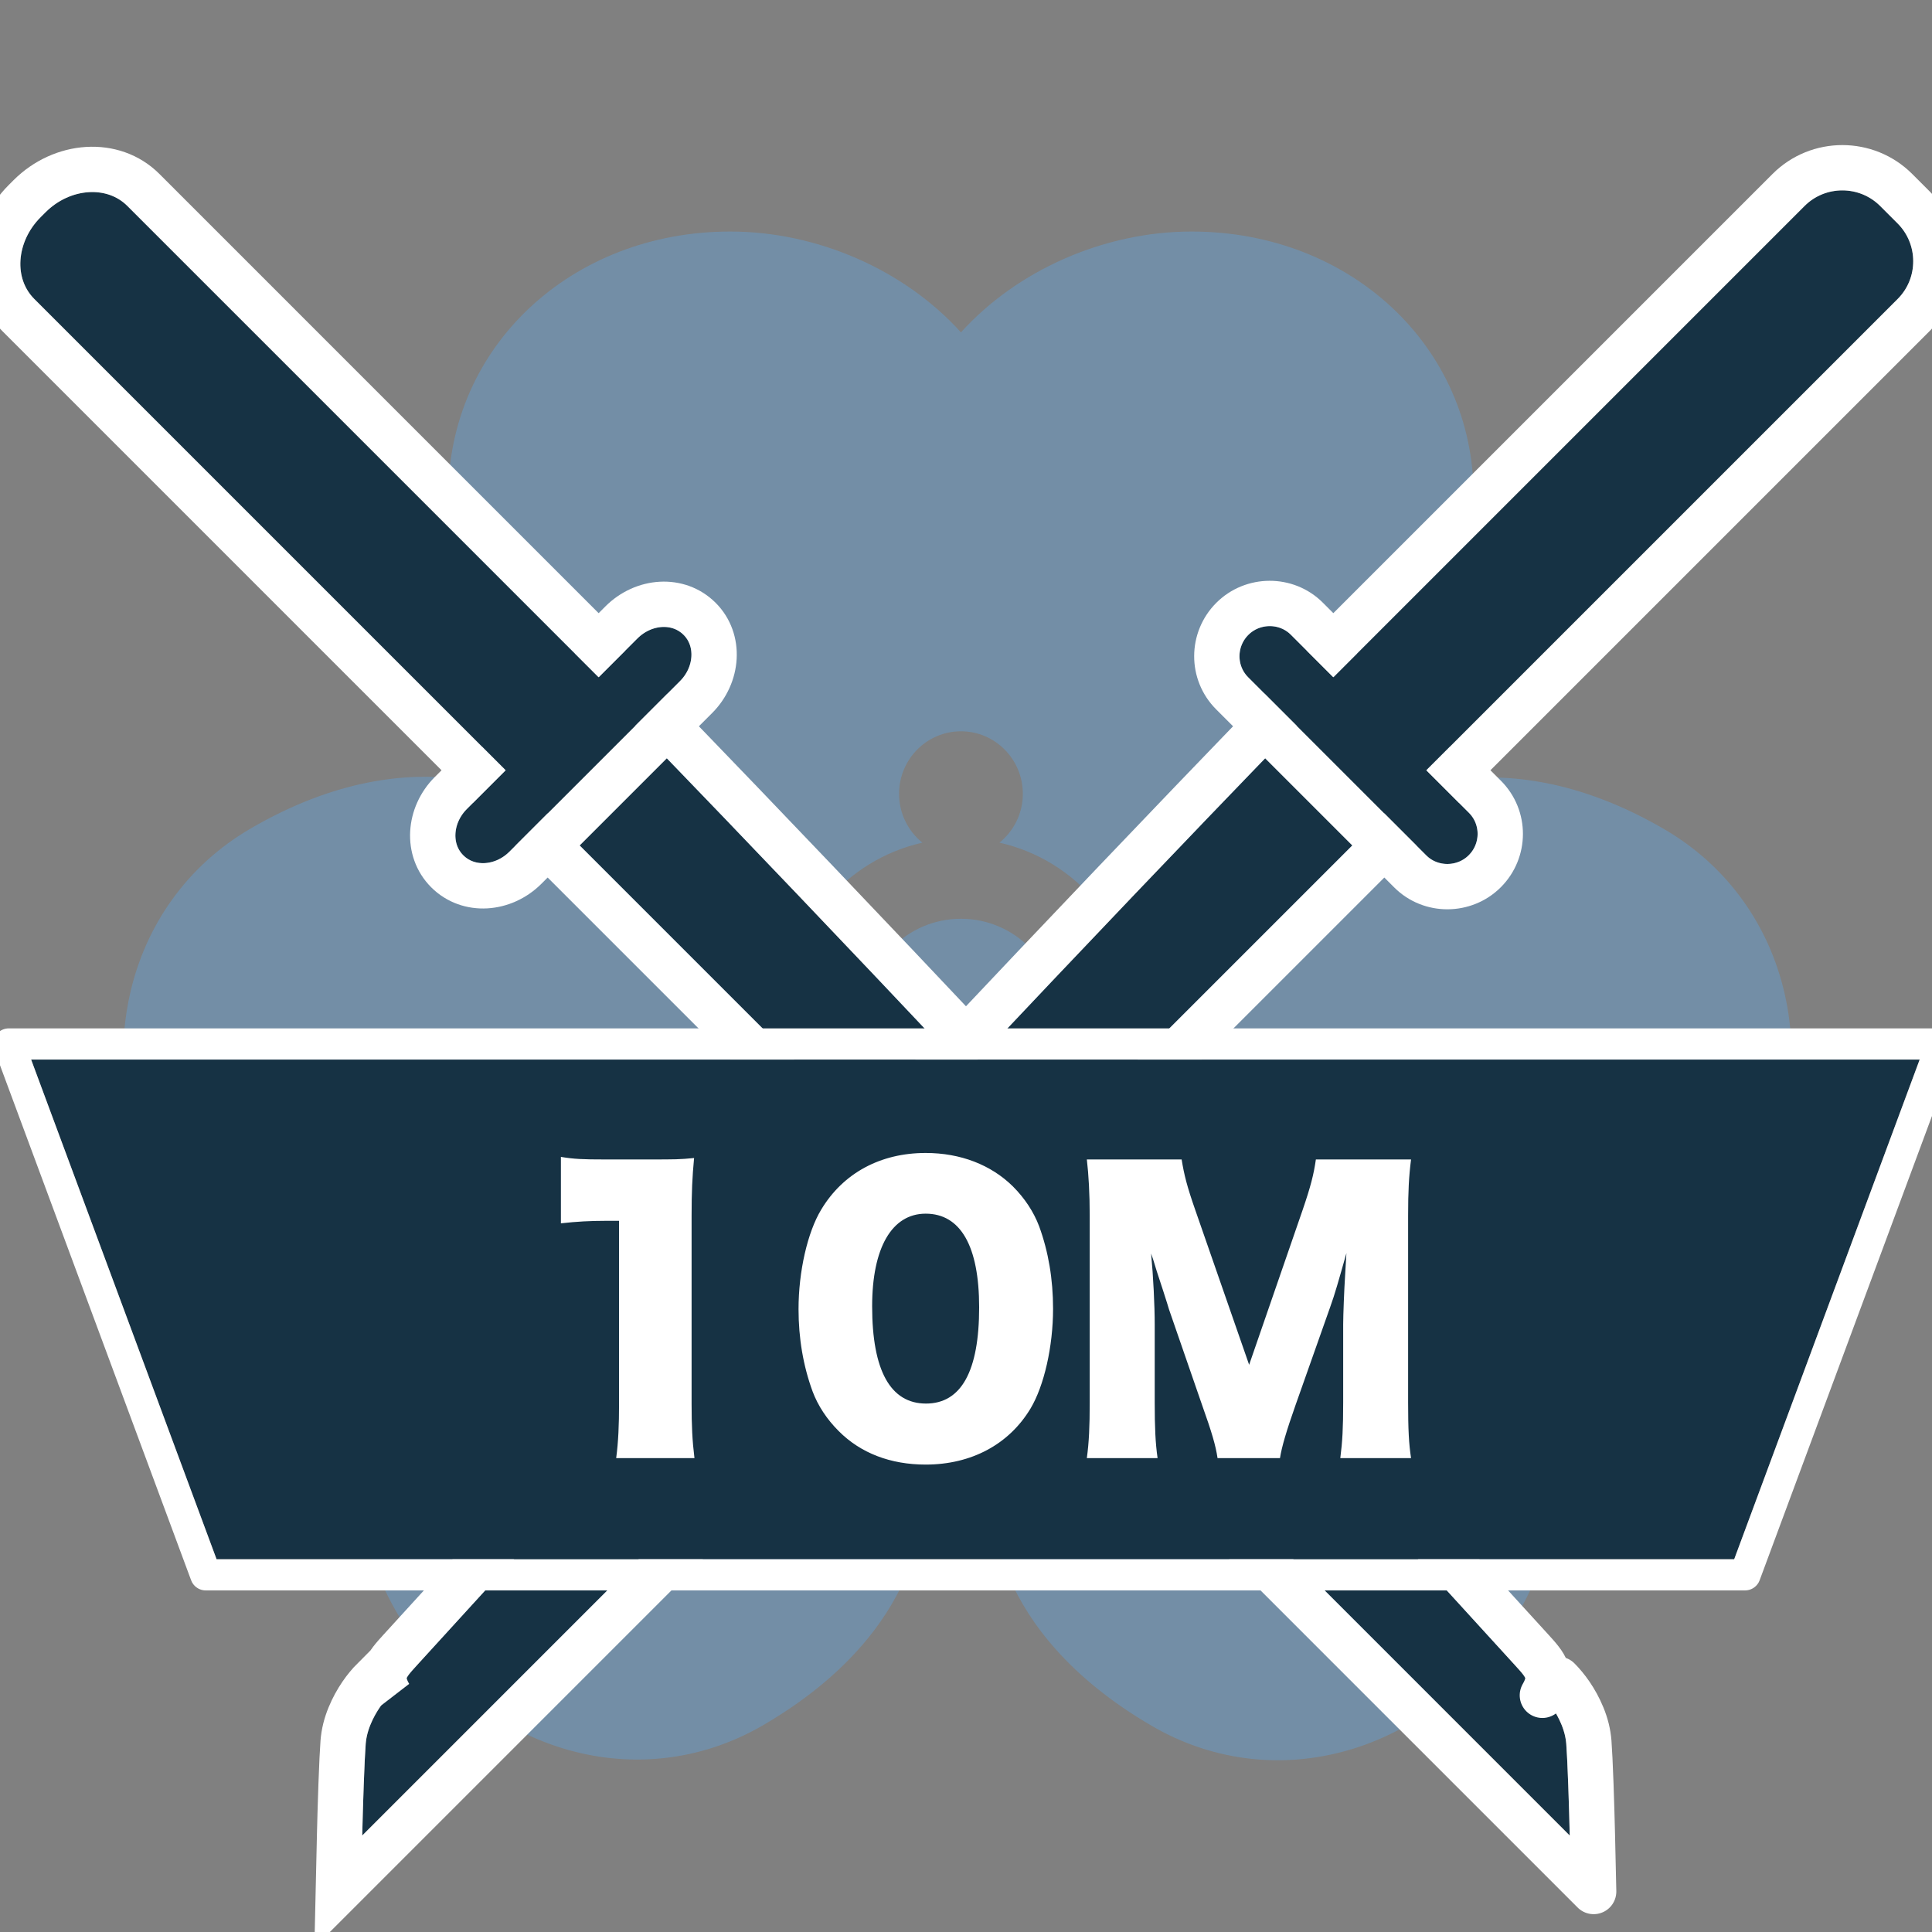 <svg xmlns="http://www.w3.org/2000/svg" width="31" height="31" viewBox="0 0 31 31" xmlns:xlink="http://www.w3.org/1999/xlink">
  <rect x="0" y="0" width="31" height="31" fill="#808080" stroke="none"/>
  <defs>
    <path id="a" d="M0,0 L2,0 C2,0 1.957,4.048 1.747,10.47 C1.537,16.891 1.28,22.066 1.28,22.066 C1.28,22.066 1.28,22.562 1,22.888 C0.72,23.213 0,23.967 0,23.967 L0,0 Z"/>
    <path id="b" d="M3.556,11.55 L4.436,11.55 C4.748,11.55 5,11.765 5,12.034 C5,12.3 4.745,12.517 4.436,12.517 L0.564,12.517 C0.252,12.517 -1.06137321e-13,12.302 -1.06137321e-13,12.034 C-1.06137321e-13,11.767 0.255,11.55 0.564,11.55 L1.444,11.55 L1.444,0.856 C1.444,0.383 1.892,-2.0783375e-13 2.444,-2.0783375e-13 L2.556,-2.0783375e-13 C3.108,-2.0783375e-13 3.556,0.387 3.556,0.856 L3.556,11.55 Z"/>
    <path id="c" d="M0,0 L2,0 C2,0 1.957,4.048 1.747,10.47 C1.537,16.891 1.28,22.066 1.28,22.066 C1.28,22.066 1.28,22.562 1,22.888 C0.72,23.213 0,23.967 0,23.967 L0,0 Z"/>
    <path id="d" d="M3.556,11.55 L3.556,0.856 C3.556,0.387 3.171,1.70530257e-13 2.697,1.70530257e-13 L2.303,1.70530257e-13 C1.832,1.70530257e-13 1.444,0.383 1.444,0.856 L1.444,11.55 L0.479,11.55 C0.215,11.55 5.54223334e-13,11.767 5.54223334e-13,12.034 C5.54223334e-13,12.293 0.215,12.517 0.479,12.517 L4.521,12.517 C4.785,12.517 5,12.3 5,12.034 C5,11.774 4.785,11.55 4.521,11.55 L3.556,11.55 Z"/>
    <polygon id="e" points="30.176 24.539 33.152 16.521 2.849 16.521 5.825 24.539"/>
  </defs>
  <g fill="none" fill-rule="evenodd">
    <rect width="32" height="32" x="-1" y="-1"/>
    <g transform="translate(-2.35 .48)">
      <path fill="#738EA6" fill-rule="nonzero" d="M17.142,18.631 L17.148,23.654 C17.148,23.654 17.261,25.647 14.596,27.201 C12.547,28.395 9.974,27.593 8.699,25.363 C8,24.141 7.829,22.61 8.236,21.318 C6.924,21.027 5.697,20.113 4.997,18.89 C3.722,16.66 4.321,14.009 6.37,12.815 C9.106,11.22 10.965,12.411 10.965,12.411 L15.083,14.914 C14.985,15.204 14.932,15.514 14.932,15.837 C14.932,16.154 14.983,16.459 15.078,16.745 C14.781,16.575 14.406,16.563 14.09,16.748 C13.615,17.024 13.452,17.637 13.726,18.117 C14.001,18.596 14.608,18.761 15.083,18.484 C15.388,18.306 15.565,17.988 15.578,17.657 C15.972,18.139 16.518,18.489 17.142,18.631 Z M20.439,14.867 L24.46,12.422 C24.46,12.422 26.32,11.231 29.056,12.826 C31.104,14.02 31.703,16.671 30.428,18.901 C29.729,20.124 28.501,21.038 27.19,21.329 C27.596,22.621 27.426,24.152 26.727,25.375 C25.452,27.605 22.878,28.406 20.83,27.212 C18.164,25.658 18.278,23.666 18.278,23.666 L18.283,18.654 C18.901,18.54 19.449,18.223 19.857,17.775 C19.901,18.066 20.07,18.336 20.343,18.495 C20.818,18.772 21.425,18.608 21.699,18.128 C21.973,17.649 21.811,17.036 21.336,16.759 C21.064,16.6 20.748,16.586 20.476,16.694 C20.56,16.423 20.605,16.136 20.605,15.837 C20.605,15.497 20.547,15.17 20.439,14.867 Z M15.603,13.988 L11.494,11.693 C11.494,11.693 9.543,10.663 9.543,7.473 C9.543,5.084 11.517,3.235 14.067,3.235 C15.466,3.235 16.864,3.851 17.769,4.853 C18.674,3.851 20.072,3.235 21.47,3.235 C24.02,3.235 25.995,5.084 25.995,7.473 C25.995,10.58 24.229,11.478 24.229,11.478 L19.927,13.979 C19.535,13.514 18.998,13.178 18.387,13.041 C18.615,12.857 18.762,12.574 18.762,12.257 C18.762,11.703 18.317,11.254 17.769,11.254 C17.221,11.254 16.776,11.703 16.776,12.257 C16.776,12.574 16.922,12.857 17.15,13.041 C16.536,13.179 15.996,13.519 15.603,13.988 Z M17.769,17.412 C16.907,17.412 16.209,16.707 16.209,15.837 C16.209,14.967 16.907,14.262 17.769,14.262 C18.63,14.262 19.329,14.967 19.329,15.837 C19.329,16.707 18.63,17.412 17.769,17.412 Z"/>
      <g transform="translate(.85 .52)">
        <g transform="rotate(-45 5.298 1.595)">
          <g transform="translate(1.432 11.743)" stroke-linecap="round" stroke-linejoin="round">
            <use fill="#163244" xlink:href="#a"/>
            <path stroke="#FFFFFF" stroke-width=".727" d="M-0.364,-0.364 L2.368,-0.364 L2.364,0.004 C2.362,0.131 2.359,0.378 2.354,0.738 C2.344,1.339 2.332,2.04 2.316,2.834 C2.269,5.104 2.202,7.671 2.11,10.482 C2.079,11.451 2.045,12.425 2.009,13.401 C1.929,15.59 1.843,17.687 1.757,19.618 C1.727,20.294 1.699,20.901 1.674,21.43 C1.659,21.748 1.649,21.969 1.28,22.066 L1.643,22.066 C1.643,22.247 1.608,22.497 1.5,22.755 C1.443,22.892 1.369,23.016 1.276,23.125 C1.18,23.236 1.032,23.399 0.844,23.601 C0.832,23.614 0.832,23.614 0.821,23.626 C0.611,23.851 0.403,24.072 0.263,24.218 L-0.364,24.874 L-0.364,-0.364 Z"/>
          </g>
          <use fill="#163244" xlink:href="#b"/>
          <path stroke="#FFFFFF" stroke-width=".727" d="M3.919,11.187 L4.436,11.187 C4.938,11.187 5.364,11.551 5.364,12.034 C5.364,12.514 4.935,12.881 4.436,12.881 L0.564,12.881 C0.062,12.881 -0.364,12.516 -0.364,12.034 C-0.364,11.553 0.065,11.187 0.564,11.187 L1.081,11.187 L1.081,0.856 C1.081,0.169 1.703,-0.364 2.444,-0.364 L2.556,-0.364 C3.296,-0.364 3.919,0.172 3.919,0.856 L3.919,11.187 Z"/>
        </g>
        <g transform="scale(-1 1) rotate(-45 -11.702 42.636)">
          <g transform="translate(1.432 11.743)">
            <use fill="#163244" xlink:href="#c"/>
            <path stroke="#FFFFFF" stroke-width=".727" d="M-0.364,-0.364 L2.368,-0.364 L2.364,0.004 C2.362,0.131 2.359,0.378 2.354,0.738 C2.344,1.339 2.332,2.04 2.316,2.834 C2.269,5.104 2.202,7.671 2.11,10.482 C2.079,11.451 2.045,12.425 2.009,13.401 C1.929,15.59 1.843,17.687 1.757,19.618 C1.727,20.294 1.699,20.901 1.674,21.43 C1.659,21.748 1.649,21.969 1.28,22.066 L1.643,22.066 C1.643,22.247 1.608,22.497 1.5,22.755 C1.443,22.892 1.369,23.016 1.276,23.125 C1.18,23.236 1.032,23.399 0.844,23.601 C0.832,23.614 0.832,23.614 0.821,23.626 C0.611,23.851 0.403,24.072 0.263,24.218 L-0.364,24.874 L-0.364,-0.364 Z"/>
          </g>
          <use fill="#163244" xlink:href="#d"/>
          <path stroke="#FFFFFF" stroke-width=".727" d="M3.919,11.187 L4.521,11.187 C4.985,11.187 5.364,11.572 5.364,12.034 C5.364,12.501 4.987,12.881 4.521,12.881 L0.479,12.881 C0.015,12.881 -0.364,12.495 -0.364,12.034 C-0.364,11.566 0.013,11.187 0.479,11.187 L1.081,11.187 L1.081,0.856 C1.081,0.183 1.63,-0.364 2.303,-0.364 L2.697,-0.364 C3.371,-0.364 3.919,0.185 3.919,0.856 L3.919,11.187 Z"/>
        </g>
      </g>
      <g stroke-linecap="round" stroke-linejoin="round">
        <use fill="#163244" xlink:href="#e"/>
        <path stroke="#FFFFFF" stroke-width=".5" d="M30.35,24.789 L5.651,24.789 L2.49,16.271 L33.512,16.271 L30.35,24.789 Z"/>
      </g>
    </g>
    <path fill="#FFFFFF" d="M9,19.629 C9.253,19.6 9.478,19.589 9.703,19.589 L9.933,19.589 L9.933,22.526 C9.933,22.861 9.922,23.131 9.887,23.396 L11.143,23.396 C11.108,23.114 11.097,22.872 11.097,22.526 L11.097,19.508 C11.097,19.128 11.108,18.886 11.137,18.581 C10.907,18.604 10.832,18.604 10.423,18.604 L9.691,18.604 C9.357,18.604 9.207,18.598 9,18.563 L9,19.629 Z M14.853,23.5 C14.288,23.5 13.81,23.316 13.459,22.964 C13.268,22.774 13.124,22.555 13.038,22.325 C12.888,21.916 12.813,21.472 12.813,21.006 C12.813,20.401 12.957,19.773 13.176,19.41 C13.528,18.823 14.127,18.5 14.853,18.5 C15.411,18.5 15.901,18.69 16.252,19.036 C16.442,19.226 16.586,19.445 16.673,19.675 C16.823,20.084 16.897,20.528 16.897,21 C16.897,21.605 16.753,22.238 16.535,22.601 C16.189,23.177 15.584,23.5 14.853,23.5 Z M14.853,19.474 C14.311,19.474 13.994,20.021 13.994,20.96 C13.994,21.991 14.288,22.521 14.858,22.521 C15.423,22.521 15.711,22.002 15.711,20.977 C15.711,19.992 15.411,19.474 14.853,19.474 Z M20.538,23.396 C20.567,23.212 20.642,22.959 20.786,22.55 L21.344,20.971 C21.419,20.764 21.477,20.556 21.604,20.107 C21.598,20.194 21.598,20.194 21.581,20.499 C21.569,20.677 21.552,21.109 21.552,21.248 L21.552,22.503 C21.552,22.912 21.54,23.131 21.506,23.396 L22.641,23.396 C22.606,23.166 22.594,22.941 22.594,22.503 L22.594,19.502 C22.594,19.116 22.606,18.88 22.641,18.604 L21.114,18.604 C21.079,18.846 21.033,19.03 20.901,19.416 L20.043,21.899 L19.179,19.416 C19.046,19.036 19,18.851 18.96,18.604 L17.439,18.604 C17.468,18.851 17.485,19.157 17.485,19.502 L17.485,22.503 C17.485,22.895 17.474,23.137 17.439,23.396 L18.574,23.396 C18.539,23.154 18.528,22.901 18.528,22.503 L18.528,21.253 C18.528,20.948 18.505,20.476 18.47,20.113 C18.499,20.194 18.499,20.194 18.562,20.401 C18.579,20.447 18.752,20.983 18.758,21.012 L19.288,22.544 C19.444,22.982 19.507,23.195 19.536,23.396 L20.538,23.396 Z"/>
  </g>
</svg>
